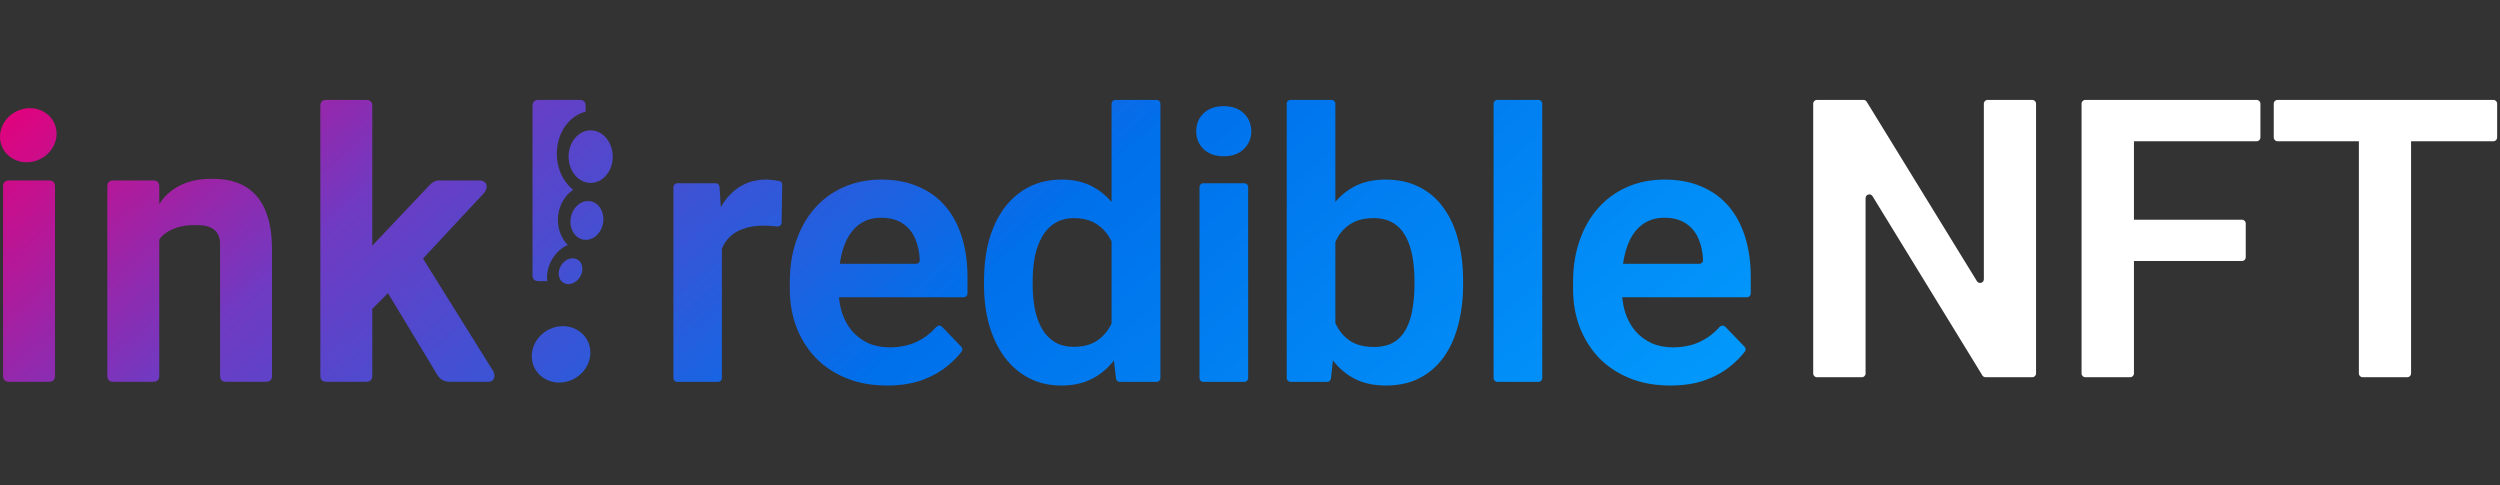 <svg width="206" height="40" viewBox="0 0 206 40" fill="none" xmlns="http://www.w3.org/2000/svg">
<rect x="0" y="0" width="206" height="40" fill="#333333" stroke="none"/>
<path fill-rule="evenodd" clip-rule="evenodd" d="M43.93 30.033C43.53 28.836 44.238 27.491 45.509 27.031C46.779 26.571 48.136 27.169 48.535 28.366C48.935 29.563 48.227 30.908 46.956 31.368C45.686 31.828 44.329 31.23 43.93 30.033ZM4.531 15.366C4.531 15.034 4.365 14.868 4.034 14.868H0.749C0.417 14.868 0.251 15.034 0.251 15.366V30.96C0.251 31.292 0.417 31.458 0.749 31.458H4.034C4.365 31.457 4.531 31.292 4.531 30.96V15.366ZM22.414 20.575C22.414 17.191 21.154 14.736 17.537 14.736H17.338C14.883 14.736 13.622 15.996 13.124 16.826V15.366C13.124 15.034 12.959 14.868 12.627 14.868H9.342C9.01 14.868 8.844 15.034 8.844 15.366V30.96C8.844 31.292 9.01 31.458 9.342 31.458H12.627C12.959 31.457 13.124 31.292 13.124 30.96V19.745C13.489 19.148 14.518 18.551 15.945 18.551H16.343C17.305 18.551 18.134 18.949 18.134 20.077V30.96C18.134 31.292 18.3 31.458 18.632 31.458H21.917C22.248 31.457 22.414 31.292 22.414 30.96V20.575ZM30.676 8.73C30.676 8.399 30.51 8.233 30.178 8.233H26.893C26.562 8.233 26.396 8.399 26.396 8.73V30.96C26.396 31.292 26.562 31.458 26.893 31.458H30.178C30.51 31.457 30.676 31.292 30.676 30.96V25.452L31.97 24.158L36.018 30.86C36.283 31.325 36.681 31.458 37.112 31.458H40.231C40.795 31.457 40.828 30.927 40.629 30.562L34.856 21.305L39.8 15.996C40.397 15.366 39.999 14.868 39.568 14.868H36.15C35.885 14.868 35.586 15.034 35.387 15.266L30.676 20.243V8.73ZM0.075 11.825C-0.248 10.654 0.502 9.397 1.747 9.021C2.993 8.644 4.266 9.29 4.588 10.461C4.91 11.632 4.161 12.889 2.915 13.265C1.67 13.642 0.397 12.997 0.075 11.825ZM44.376 23.163L45.099 23.168C45.035 22.713 45.104 22.201 45.324 21.698C45.636 20.987 46.183 20.448 46.785 20.184C46.189 19.579 45.868 18.666 45.997 17.701C46.115 16.815 46.589 16.075 47.233 15.637C46.368 14.964 45.822 13.774 45.886 12.461C45.966 10.826 46.968 9.514 48.255 9.201L48.258 8.73C48.258 8.399 48.092 8.233 47.76 8.233H44.376C44.044 8.233 43.878 8.399 43.878 8.73V22.665C43.878 22.997 44.044 23.163 44.376 23.163ZM46.144 22.04C45.898 22.603 46.086 23.197 46.566 23.367C47.045 23.536 47.634 23.216 47.881 22.653C48.127 22.09 47.939 21.495 47.459 21.326C46.98 21.157 46.391 21.477 46.144 22.04ZM47.038 17.917C46.873 18.789 47.333 19.607 48.064 19.744C48.795 19.88 49.522 19.283 49.687 18.411C49.851 17.539 49.392 16.721 48.661 16.584C47.93 16.448 47.203 17.045 47.038 17.917ZM46.854 12.779C46.796 13.972 47.562 14.998 48.564 15.069C49.567 15.14 50.428 14.229 50.486 13.036C50.545 11.843 49.779 10.817 48.776 10.746C47.774 10.675 46.913 11.586 46.854 12.779ZM91.788 29.7C91.302 30.326 90.723 30.819 90.052 31.178C89.316 31.571 88.454 31.767 87.465 31.767C86.467 31.767 85.57 31.561 84.773 31.147C83.987 30.734 83.316 30.154 82.761 29.408C82.217 28.662 81.799 27.785 81.506 26.776C81.224 25.768 81.083 24.669 81.083 23.479V23.161C81.083 21.911 81.224 20.776 81.506 19.758C81.799 18.73 82.222 17.847 82.777 17.111C83.331 16.375 84.002 15.805 84.788 15.402C85.585 14.999 86.487 14.797 87.496 14.797C88.474 14.797 89.326 14.994 90.052 15.387C90.636 15.699 91.15 16.116 91.594 16.637V8.541C91.594 8.371 91.733 8.233 91.903 8.233H95.309C95.48 8.233 95.618 8.371 95.618 8.541V31.156C95.618 31.327 95.48 31.465 95.309 31.465H92.263C92.106 31.465 91.974 31.347 91.957 31.191L91.788 29.7ZM91.594 19.886C91.467 19.623 91.316 19.384 91.141 19.168C90.848 18.795 90.485 18.503 90.052 18.291C89.618 18.079 89.104 17.973 88.509 17.973C87.894 17.973 87.37 18.109 86.936 18.382C86.502 18.644 86.15 19.012 85.877 19.486C85.605 19.96 85.403 20.509 85.272 21.134C85.151 21.76 85.091 22.435 85.091 23.161V23.479C85.091 24.185 85.151 24.845 85.272 25.46C85.393 26.075 85.59 26.62 85.862 27.094C86.134 27.558 86.482 27.921 86.906 28.183C87.339 28.445 87.864 28.576 88.479 28.576C89.265 28.576 89.911 28.405 90.415 28.062C90.92 27.715 91.313 27.247 91.594 26.657V19.886ZM59.483 31.156V20.48C59.636 20.126 59.838 19.82 60.088 19.561C60.4 19.249 60.788 19.012 61.252 18.851C61.716 18.679 62.256 18.593 62.871 18.593C63.113 18.593 63.37 18.604 63.642 18.624C63.782 18.634 63.914 18.646 64.038 18.661C64.228 18.684 64.401 18.541 64.404 18.351L64.455 15.206C64.457 15.078 64.38 14.961 64.256 14.93C64.138 14.9 63.998 14.876 63.839 14.857C63.587 14.817 63.35 14.797 63.128 14.797C62.331 14.797 61.625 14.984 61.01 15.357C60.405 15.72 59.901 16.234 59.498 16.899C59.463 16.957 59.429 17.015 59.396 17.073L59.289 15.389C59.279 15.226 59.144 15.1 58.981 15.1H55.798C55.628 15.1 55.49 15.238 55.49 15.408V31.156C55.49 31.327 55.628 31.465 55.798 31.465H59.174C59.344 31.465 59.483 31.327 59.483 31.156ZM73.081 31.767C71.841 31.767 70.726 31.566 69.738 31.162C68.75 30.759 67.908 30.2 67.212 29.484C66.526 28.758 65.997 27.916 65.624 26.958C65.261 25.99 65.08 24.951 65.08 23.842V23.237C65.08 21.976 65.261 20.832 65.624 19.803C65.987 18.765 66.501 17.872 67.167 17.126C67.832 16.38 68.629 15.805 69.557 15.402C70.484 14.999 71.508 14.797 72.627 14.797C73.787 14.797 74.81 14.994 75.697 15.387C76.585 15.77 77.326 16.315 77.921 17.02C78.516 17.726 78.964 18.573 79.267 19.561C79.569 20.54 79.721 21.623 79.721 22.813V24.183C79.721 24.354 79.582 24.492 79.412 24.492H69.131C69.171 24.934 69.252 25.352 69.375 25.748C69.567 26.332 69.844 26.842 70.207 27.275C70.58 27.699 71.024 28.032 71.538 28.273C72.062 28.506 72.657 28.621 73.323 28.621C74.16 28.621 74.916 28.46 75.591 28.137C76.177 27.853 76.696 27.456 77.149 26.944C77.273 26.803 77.493 26.791 77.623 26.926L79.214 28.577C79.315 28.682 79.33 28.845 79.242 28.961C78.917 29.392 78.502 29.809 77.996 30.21C77.422 30.673 76.726 31.052 75.909 31.344C75.092 31.626 74.15 31.767 73.081 31.767ZM69.315 21.089C69.269 21.299 69.23 21.515 69.2 21.739H75.486C75.653 21.739 75.788 21.604 75.788 21.437C75.768 20.802 75.647 20.222 75.425 19.698C75.203 19.163 74.861 18.74 74.397 18.427C73.933 18.104 73.333 17.943 72.597 17.943C72.002 17.943 71.483 18.074 71.039 18.336C70.605 18.588 70.242 18.951 69.95 19.425C69.668 19.889 69.456 20.444 69.315 21.089ZM102.539 15.1C102.71 15.1 102.848 15.238 102.848 15.408V31.156C102.848 31.327 102.71 31.465 102.539 31.465H99.149C98.978 31.465 98.84 31.327 98.84 31.156V15.408C98.84 15.238 98.978 15.1 99.149 15.1H102.539ZM98.568 10.819C98.568 10.224 98.769 9.73 99.173 9.337C99.586 8.944 100.141 8.747 100.837 8.747C101.532 8.747 102.082 8.944 102.485 9.337C102.899 9.73 103.105 10.224 103.105 10.819C103.105 11.404 102.899 11.893 102.485 12.286C102.082 12.68 101.532 12.876 100.837 12.876C100.141 12.876 99.586 12.68 99.173 12.286C98.769 11.893 98.568 11.404 98.568 10.819ZM106.334 8.233C106.163 8.233 106.025 8.371 106.025 8.541V31.156C106.025 31.327 106.163 31.465 106.334 31.465H109.363C109.521 31.465 109.653 31.346 109.67 31.19L109.833 29.694C110.312 30.324 110.888 30.818 111.561 31.178C112.307 31.571 113.184 31.767 114.193 31.767C115.251 31.767 116.174 31.566 116.961 31.162C117.757 30.749 118.423 30.174 118.957 29.438C119.491 28.692 119.89 27.81 120.152 26.791C120.424 25.773 120.56 24.654 120.56 23.433V23.116C120.56 21.896 120.424 20.782 120.152 19.773C119.89 18.755 119.491 17.878 118.957 17.141C118.433 16.395 117.767 15.82 116.961 15.417C116.164 15.004 115.231 14.797 114.162 14.797C113.164 14.797 112.297 14.994 111.561 15.387C110.979 15.698 110.47 16.112 110.033 16.631V8.541C110.033 8.371 109.895 8.233 109.725 8.233H106.334ZM110.033 26.614V19.934C110.161 19.654 110.313 19.398 110.487 19.168C110.779 18.795 111.142 18.503 111.576 18.291C112.02 18.079 112.554 17.973 113.179 17.973C113.835 17.973 114.379 18.109 114.813 18.382C115.246 18.654 115.589 19.027 115.841 19.501C116.093 19.975 116.275 20.524 116.386 21.15C116.497 21.765 116.552 22.42 116.552 23.116V23.433C116.552 24.17 116.497 24.85 116.386 25.475C116.285 26.101 116.109 26.65 115.856 27.124C115.604 27.588 115.262 27.951 114.828 28.213C114.394 28.465 113.855 28.591 113.21 28.591C112.383 28.591 111.707 28.41 111.183 28.047C110.678 27.691 110.295 27.213 110.033 26.614ZM126.771 8.233C126.942 8.233 127.08 8.371 127.08 8.541V31.156C127.08 31.327 126.942 31.465 126.771 31.465H123.38C123.21 31.465 123.072 31.327 123.072 31.156V8.541C123.072 8.371 123.21 8.233 123.38 8.233H126.771ZM134.28 31.162C135.268 31.566 136.382 31.767 137.623 31.767C138.692 31.767 139.634 31.626 140.451 31.344C141.268 31.052 141.964 30.673 142.538 30.21C143.044 29.809 143.459 29.392 143.784 28.961C143.872 28.845 143.857 28.682 143.756 28.577L142.165 26.926C142.035 26.791 141.815 26.803 141.691 26.944C141.238 27.456 140.719 27.853 140.133 28.137C139.458 28.46 138.702 28.621 137.865 28.621C137.199 28.621 136.604 28.506 136.08 28.273C135.566 28.032 135.122 27.699 134.749 27.275C134.386 26.842 134.109 26.332 133.917 25.748C133.794 25.352 133.713 24.934 133.673 24.492H143.954C144.124 24.492 144.263 24.354 144.263 24.183V22.813C144.263 21.623 144.111 20.54 143.809 19.561C143.506 18.573 143.058 17.726 142.463 17.02C141.868 16.315 141.127 15.77 140.239 15.387C139.352 14.994 138.329 14.797 137.169 14.797C136.05 14.797 135.026 14.999 134.099 15.402C133.171 15.805 132.374 16.38 131.709 17.126C131.043 17.872 130.529 18.765 130.166 19.803C129.803 20.832 129.622 21.976 129.622 23.237V23.842C129.622 24.951 129.803 25.99 130.166 26.958C130.539 27.916 131.068 28.758 131.754 29.484C132.45 30.2 133.292 30.759 134.28 31.162ZM133.741 21.739C133.772 21.515 133.811 21.299 133.857 21.089C133.998 20.444 134.209 19.889 134.492 19.425C134.784 18.951 135.147 18.588 135.581 18.336C136.024 18.074 136.544 17.943 137.139 17.943C137.875 17.943 138.475 18.104 138.939 18.427C139.402 18.74 139.745 19.163 139.967 19.698C140.189 20.222 140.31 20.802 140.33 21.437C140.33 21.604 140.195 21.739 140.028 21.739H133.741Z" fill="url(#paint0_linear_103_910)"/>
<path d="M167.461 8.233C167.631 8.233 167.77 8.371 167.77 8.541V30.774C167.77 30.945 167.631 31.083 167.461 31.083H163.611C163.504 31.083 163.404 31.027 163.348 30.935L154.296 16.165C154.133 15.9 153.724 16.015 153.724 16.327V30.774C153.724 30.945 153.586 31.083 153.415 31.083H149.717C149.546 31.083 149.408 30.945 149.408 30.774V8.541C149.408 8.371 149.546 8.233 149.717 8.233H153.551C153.658 8.233 153.758 8.288 153.814 8.38L162.898 23.168C163.061 23.433 163.47 23.318 163.47 23.007V8.541C163.47 8.371 163.608 8.233 163.778 8.233H167.461Z" fill="white"/>
<path d="M175.528 8.233C175.699 8.233 175.837 8.371 175.837 8.541V30.774C175.837 30.945 175.699 31.083 175.528 31.083H171.83C171.659 31.083 171.521 30.945 171.521 30.774V8.541C171.521 8.371 171.659 8.233 171.83 8.233H175.528ZM184.74 18.104C184.911 18.104 185.049 18.242 185.049 18.413V21.201C185.049 21.371 184.911 21.509 184.74 21.509H175.016C174.845 21.509 174.707 21.371 174.707 21.201V18.413C174.707 18.242 174.845 18.104 175.016 18.104H184.74ZM185.949 8.233C186.119 8.233 186.258 8.371 186.258 8.541V11.329C186.258 11.5 186.119 11.638 185.949 11.638H175.016C174.845 11.638 174.707 11.5 174.707 11.329V8.541C174.707 8.371 174.845 8.233 175.016 8.233H185.949Z" fill="white"/>
<path d="M198.363 8.233C198.534 8.233 198.672 8.371 198.672 8.541V30.774C198.672 30.945 198.534 31.083 198.363 31.083H194.681C194.51 31.083 194.372 30.945 194.372 30.774V8.541C194.372 8.371 194.51 8.233 194.681 8.233H198.363ZM205.457 8.233C205.627 8.233 205.765 8.371 205.765 8.541V11.329C205.765 11.5 205.627 11.638 205.457 11.638H187.665C187.495 11.638 187.357 11.5 187.357 11.329V8.541C187.357 8.371 187.495 8.233 187.665 8.233H205.457Z" fill="white"/>
<defs>
<linearGradient id="paint0_linear_103_910" x1="-84" y1="31.767" x2="94.715" y2="237.113" gradientUnits="userSpaceOnUse">
<stop offset="0.138" stop-color="#E6007A"/>
<stop offset="0.232" stop-color="#703AC2"/>
<stop offset="0.374" stop-color="#0070EB"/>
<stop offset="0.537" stop-color="#0297FB"/>
<stop offset="0.777" stop-color="#0AE2FF"/>
</linearGradient>
</defs>
</svg>
